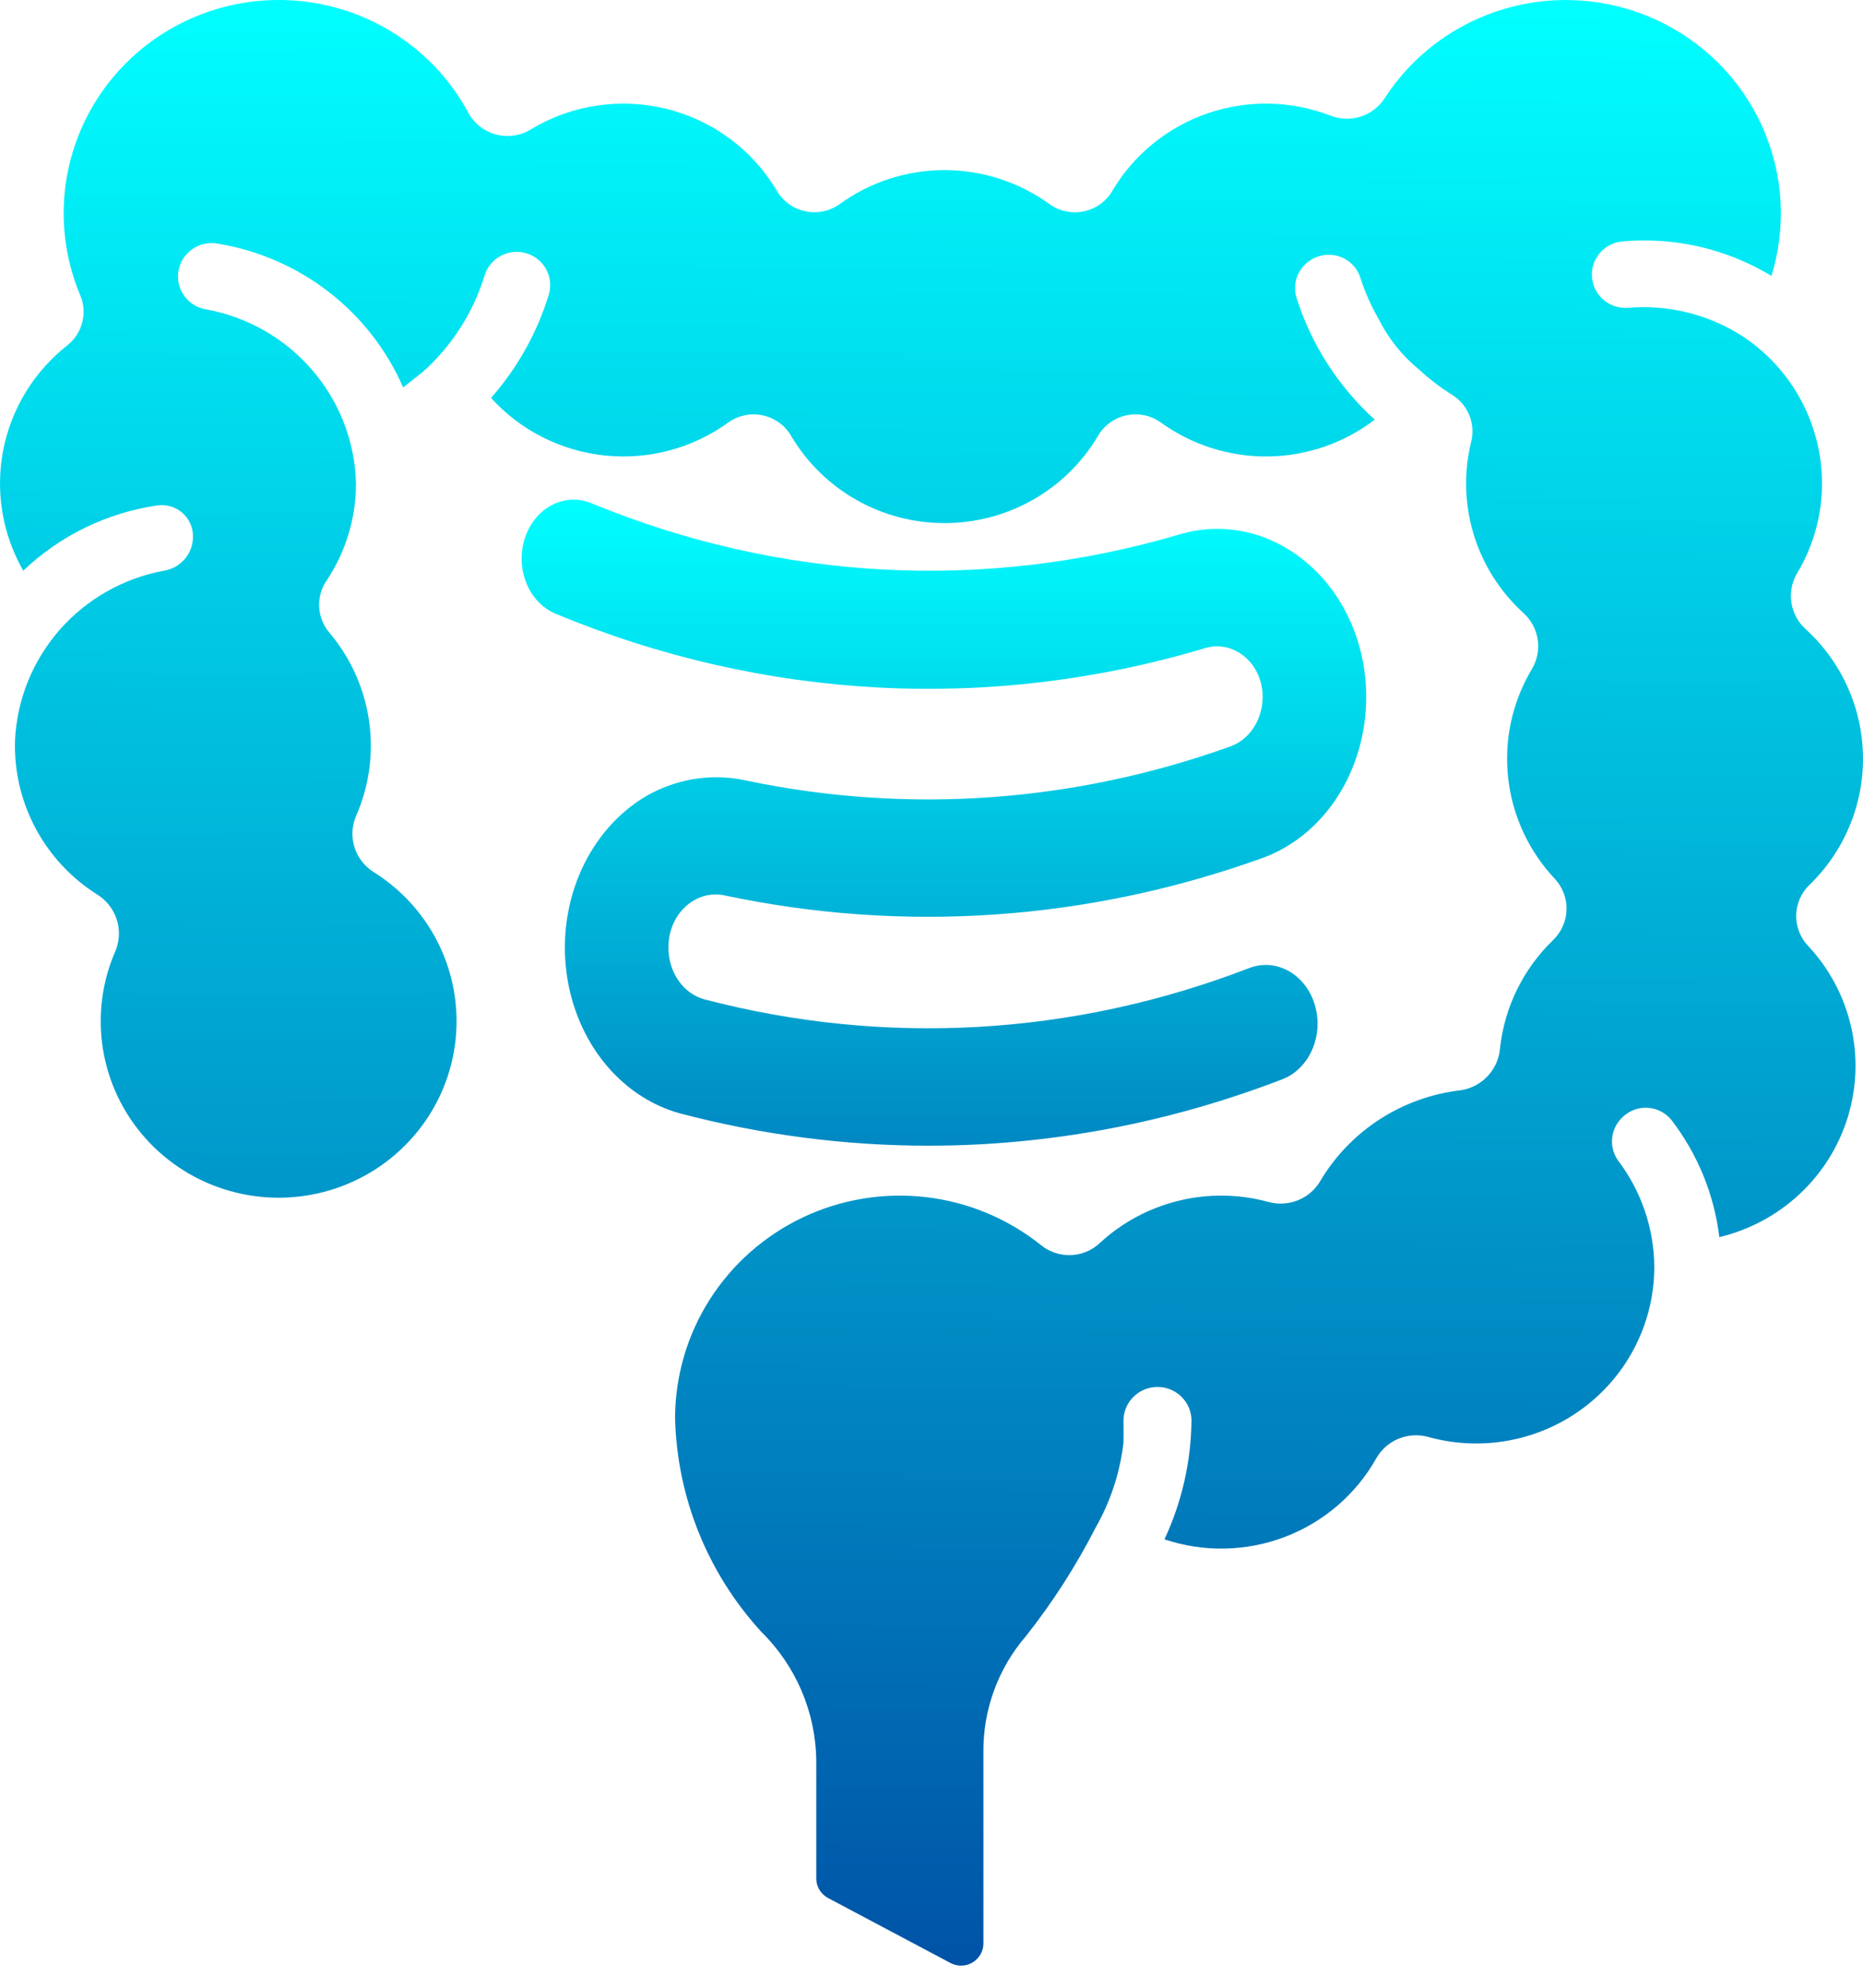 <svg width="75" height="80" viewBox="0 0 75 80" fill="none" xmlns="http://www.w3.org/2000/svg">
<path d="M72.827 35.631C73.526 34.958 74.08 34.151 74.453 33.259C74.827 32.367 75.013 31.409 74.999 30.443C74.986 29.477 74.774 28.524 74.376 27.642C73.979 26.761 73.404 25.969 72.686 25.315C72.376 25.033 72.175 24.653 72.115 24.24C72.056 23.827 72.142 23.407 72.36 23.05C73.01 21.961 73.351 20.719 73.35 19.454C73.349 18.277 73.054 17.119 72.492 16.082C71.929 15.046 71.116 14.164 70.125 13.515C68.762 12.646 67.145 12.249 65.53 12.389C65.177 12.413 64.829 12.299 64.559 12.071C64.29 11.844 64.122 11.521 64.09 11.171C64.058 10.822 64.166 10.474 64.389 10.203C64.613 9.931 64.935 9.757 65.287 9.718C65.582 9.691 65.88 9.678 66.183 9.677C67.993 9.673 69.769 10.168 71.314 11.105C71.927 9.12 71.795 6.981 70.94 5.085C70.085 3.189 68.567 1.664 66.665 0.793C64.764 -0.078 62.608 -0.237 60.598 0.347C58.588 0.931 56.859 2.217 55.733 3.968C55.505 4.315 55.163 4.573 54.764 4.698C54.365 4.822 53.936 4.805 53.549 4.649C51.969 4.043 50.224 4.011 48.623 4.559C47.022 5.107 45.668 6.2 44.802 7.644C44.685 7.857 44.523 8.043 44.328 8.19C44.134 8.337 43.91 8.442 43.671 8.497C43.433 8.553 43.186 8.558 42.945 8.513C42.705 8.467 42.476 8.372 42.276 8.233C41.045 7.333 39.556 6.847 38.027 6.846C36.498 6.846 35.009 7.332 33.779 8.232C33.578 8.37 33.35 8.465 33.11 8.511C32.869 8.556 32.622 8.551 32.384 8.495C32.146 8.44 31.922 8.335 31.727 8.189C31.532 8.042 31.371 7.856 31.253 7.643C30.771 6.839 30.133 6.136 29.376 5.577C28.619 5.018 27.758 4.612 26.842 4.384C25.927 4.156 24.975 4.11 24.041 4.248C23.107 4.386 22.21 4.706 21.401 5.189C21.196 5.32 20.966 5.408 20.726 5.448C20.485 5.488 20.238 5.479 20.002 5.42C19.765 5.362 19.542 5.257 19.348 5.111C19.153 4.965 18.991 4.78 18.871 4.57C17.829 2.618 16.069 1.138 13.956 0.44C11.843 -0.258 9.54 -0.122 7.525 0.821C5.511 1.764 3.941 3.44 3.141 5.501C2.341 7.562 2.374 9.85 3.232 11.888C3.377 12.233 3.405 12.615 3.311 12.977C3.218 13.339 3.009 13.661 2.715 13.895C1.374 14.947 0.458 16.441 0.132 18.105C-0.195 19.769 0.091 21.494 0.936 22.968C2.421 21.552 4.315 20.633 6.353 20.338C6.531 20.316 6.712 20.332 6.883 20.384C7.055 20.437 7.213 20.526 7.347 20.644C7.481 20.763 7.587 20.908 7.66 21.071C7.733 21.233 7.77 21.41 7.768 21.587C7.773 21.917 7.658 22.238 7.445 22.491C7.232 22.744 6.935 22.913 6.607 22.967C4.978 23.267 3.499 24.103 2.41 25.34C1.321 26.578 0.685 28.144 0.605 29.784C0.603 29.862 0.602 29.939 0.602 30.016C0.601 31.202 0.9 32.369 1.472 33.41C2.044 34.451 2.869 35.334 3.874 35.977C4.255 36.202 4.544 36.554 4.688 36.97C4.831 37.387 4.82 37.84 4.658 38.25C4.108 39.492 3.929 40.865 4.142 42.206C4.354 43.546 4.95 44.798 5.858 45.814C6.766 46.829 7.948 47.565 9.265 47.935C10.581 48.305 11.977 48.293 13.287 47.901C14.598 47.509 15.767 46.753 16.657 45.722C17.548 44.692 18.122 43.43 18.311 42.086C18.501 40.742 18.299 39.373 17.728 38.139C17.157 36.906 16.242 35.861 15.09 35.127C14.713 34.905 14.427 34.557 14.286 34.145C14.144 33.733 14.156 33.284 14.318 32.88C14.86 31.667 15.047 30.328 14.858 29.015C14.67 27.702 14.113 26.468 13.252 25.453C13.01 25.165 12.869 24.807 12.849 24.433C12.829 24.058 12.931 23.688 13.141 23.376C13.92 22.213 14.334 20.847 14.331 19.451C14.289 17.78 13.67 16.175 12.577 14.902C11.485 13.629 9.985 12.766 8.329 12.457C8.15 12.432 7.978 12.371 7.823 12.279C7.668 12.187 7.534 12.065 7.427 11.921C7.32 11.776 7.244 11.612 7.202 11.437C7.16 11.263 7.154 11.082 7.184 10.906C7.214 10.729 7.279 10.56 7.375 10.409C7.472 10.257 7.598 10.127 7.747 10.024C7.895 9.922 8.062 9.85 8.239 9.813C8.416 9.775 8.598 9.774 8.776 9.807C10.407 10.076 11.945 10.747 13.247 11.759C14.55 12.77 15.576 14.089 16.231 15.595C16.227 15.586 16.95 15.032 17.016 14.973C18.187 13.93 19.048 12.588 19.505 11.095C19.555 10.926 19.639 10.768 19.751 10.631C19.863 10.494 20.001 10.381 20.157 10.297C20.314 10.213 20.485 10.161 20.662 10.143C20.839 10.124 21.018 10.141 21.188 10.192C21.358 10.243 21.517 10.326 21.654 10.438C21.792 10.549 21.906 10.687 21.99 10.842C22.074 10.998 22.126 11.168 22.143 11.343C22.16 11.519 22.143 11.696 22.091 11.864C21.622 13.396 20.831 14.81 19.768 16.015C20.957 17.328 22.596 18.154 24.367 18.334C26.137 18.514 27.911 18.034 29.343 16.987C29.544 16.849 29.773 16.754 30.013 16.708C30.253 16.663 30.501 16.668 30.739 16.724C30.977 16.78 31.201 16.884 31.395 17.031C31.59 17.178 31.751 17.364 31.869 17.577C32.503 18.636 33.404 19.514 34.483 20.123C35.563 20.733 36.784 21.053 38.026 21.053C39.268 21.053 40.489 20.733 41.569 20.123C42.648 19.514 43.549 18.636 44.183 17.577C44.301 17.364 44.462 17.178 44.657 17.031C44.852 16.884 45.075 16.779 45.314 16.723C45.552 16.667 45.799 16.662 46.04 16.707C46.28 16.753 46.508 16.848 46.709 16.987C47.964 17.902 49.485 18.388 51.043 18.371C52.601 18.353 54.111 17.833 55.344 16.889C53.877 15.557 52.79 13.864 52.193 11.982C52.09 11.644 52.126 11.279 52.293 10.967C52.461 10.656 52.745 10.422 53.086 10.318C53.418 10.211 53.781 10.238 54.093 10.394C54.406 10.55 54.644 10.822 54.756 11.151C54.942 11.738 55.192 12.304 55.5 12.838C55.892 13.623 56.448 14.318 57.13 14.875C57.539 15.254 57.984 15.594 58.459 15.89C58.77 16.083 59.011 16.369 59.149 16.705C59.287 17.042 59.315 17.414 59.229 17.767C58.922 19 58.956 20.292 59.327 21.508C59.697 22.723 60.391 23.818 61.335 24.676C61.645 24.958 61.847 25.338 61.906 25.751C61.966 26.164 61.879 26.585 61.661 26.942C60.878 28.258 60.546 29.791 60.715 31.31C60.883 32.829 61.543 34.254 62.595 35.371C62.909 35.709 63.078 36.156 63.065 36.616C63.052 37.076 62.858 37.513 62.526 37.833C61.321 38.996 60.564 40.54 60.386 42.198C60.351 42.609 60.18 42.998 59.898 43.302C59.615 43.606 59.239 43.808 58.828 43.876C57.667 44.007 56.551 44.402 55.569 45.032C54.587 45.661 53.766 46.507 53.168 47.503C52.967 47.862 52.65 48.142 52.268 48.3C51.886 48.458 51.461 48.484 51.063 48.374C49.886 48.053 48.646 48.035 47.46 48.323C46.274 48.611 45.182 49.194 44.287 50.017C43.974 50.318 43.56 50.494 43.124 50.513C42.688 50.533 42.26 50.394 41.921 50.122C40.593 49.055 38.988 48.382 37.29 48.182C35.593 47.982 33.873 48.263 32.33 48.992C30.787 49.722 29.485 50.869 28.572 52.303C27.66 53.736 27.177 55.396 27.177 57.091C27.259 60.276 28.494 63.325 30.655 65.682C32.05 67.056 32.842 68.919 32.861 70.869L32.861 75.602C32.861 75.764 32.905 75.922 32.989 76.061C33.073 76.199 33.193 76.313 33.337 76.389L38.265 79.004C38.402 79.077 38.556 79.113 38.712 79.109C38.867 79.106 39.019 79.062 39.152 78.983C39.286 78.903 39.396 78.791 39.473 78.657C39.55 78.523 39.59 78.371 39.59 78.217L39.59 70.51C39.575 68.8 40.185 67.142 41.307 65.842C42.381 64.483 43.318 63.023 44.106 61.484C44.706 60.432 45.087 59.272 45.227 58.072C45.233 58.012 45.233 57.614 45.229 57.187C45.227 56.83 45.366 56.485 45.618 56.229C45.87 55.973 46.214 55.826 46.575 55.82C46.936 55.814 47.284 55.949 47.545 56.197C47.806 56.444 47.957 56.784 47.967 57.142C47.954 58.804 47.583 60.444 46.879 61.953C48.459 62.483 50.175 62.447 51.731 61.854C53.287 61.26 54.585 60.146 55.399 58.703C55.599 58.344 55.916 58.062 56.299 57.905C56.681 57.747 57.106 57.722 57.504 57.834C58.569 58.129 59.688 58.175 60.773 57.969C61.859 57.764 62.882 57.312 63.763 56.65C64.643 55.987 65.357 55.132 65.849 54.15C66.341 53.169 66.597 52.088 66.598 50.992C66.589 49.447 66.079 47.947 65.143 46.712C64.953 46.447 64.867 46.122 64.901 45.799C64.935 45.475 65.087 45.175 65.328 44.955C65.46 44.827 65.619 44.728 65.792 44.664C65.966 44.6 66.151 44.573 66.335 44.585C66.52 44.596 66.7 44.646 66.865 44.73C67.029 44.815 67.173 44.933 67.289 45.076C68.344 46.449 69.009 48.076 69.216 49.79C70.43 49.5 71.547 48.901 72.455 48.05C73.364 47.2 74.031 46.129 74.393 44.944C74.754 43.758 74.796 42.5 74.514 41.293C74.233 40.087 73.638 38.974 72.788 38.066C72.474 37.735 72.303 37.295 72.31 36.841C72.317 36.386 72.502 35.952 72.827 35.631Z" fill="url(#paint0_linear_34_52)"/>
<path d="M51.63 43.434C51.889 43.334 52.128 43.177 52.334 42.972C52.539 42.767 52.707 42.518 52.828 42.239C52.949 41.961 53.02 41.658 53.037 41.349C53.055 41.039 53.018 40.728 52.929 40.435C52.841 40.141 52.702 39.87 52.521 39.638C52.34 39.405 52.121 39.215 51.875 39.078C51.629 38.941 51.362 38.861 51.089 38.841C50.815 38.822 50.541 38.863 50.282 38.964C43.212 41.692 35.61 42.125 28.334 40.214C27.926 40.097 27.564 39.83 27.305 39.453C27.047 39.077 26.908 38.613 26.909 38.136C26.907 37.823 26.967 37.513 27.084 37.23C27.201 36.946 27.373 36.696 27.587 36.498C27.805 36.293 28.061 36.145 28.335 36.066C28.61 35.986 28.897 35.977 29.175 36.038C36.376 37.565 43.797 37.053 50.781 34.547C52.002 34.117 53.071 33.256 53.83 32.09C54.589 30.923 54.999 29.512 55 28.063C55.003 27.029 54.796 26.009 54.394 25.081C53.993 24.154 53.407 23.343 52.684 22.714C51.955 22.072 51.105 21.63 50.2 21.421C49.295 21.213 48.359 21.244 47.467 21.513C39.653 23.819 31.405 23.381 23.815 20.257C23.297 20.04 22.725 20.064 22.222 20.324C21.72 20.584 21.328 21.058 21.134 21.644C20.939 22.23 20.957 22.879 21.184 23.45C21.41 24.021 21.827 24.467 22.343 24.691C30.735 28.186 39.873 28.672 48.517 26.084C48.794 26 49.083 25.99 49.364 26.054C49.644 26.118 49.908 26.254 50.134 26.452C50.353 26.64 50.53 26.884 50.651 27.164C50.772 27.444 50.834 27.751 50.831 28.063C50.827 28.508 50.698 28.941 50.462 29.297C50.227 29.654 49.897 29.916 49.52 30.045C43.236 32.3 36.559 32.773 30.076 31.422C28.772 31.124 27.418 31.302 26.21 31.931C25.076 32.539 24.136 33.53 23.52 34.769C22.904 36.007 22.643 37.432 22.773 38.846C22.902 40.26 23.416 41.594 24.242 42.663C25.069 43.732 26.169 44.483 27.389 44.814C30.666 45.675 34.02 46.11 37.384 46.11C42.23 46.108 47.043 45.204 51.63 43.434Z" fill="url(#paint1_linear_34_52)"/>
<defs>
<linearGradient id="paint0_linear_34_52" x1="37.5" y1="1.45141e-08" x2="36.986" y2="100.685" gradientUnits="userSpaceOnUse">
<stop stop-color="#00FFFF"/>
<stop offset="1" stop-color="#00248F"/>
</linearGradient>
<linearGradient id="paint1_linear_34_52" x1="38" y1="20.11" x2="38" y2="67.95" gradientUnits="userSpaceOnUse">
<stop stop-color="#00FFFF"/>
<stop offset="1" stop-color="#00248F"/>
</linearGradient>
</defs>
</svg>

